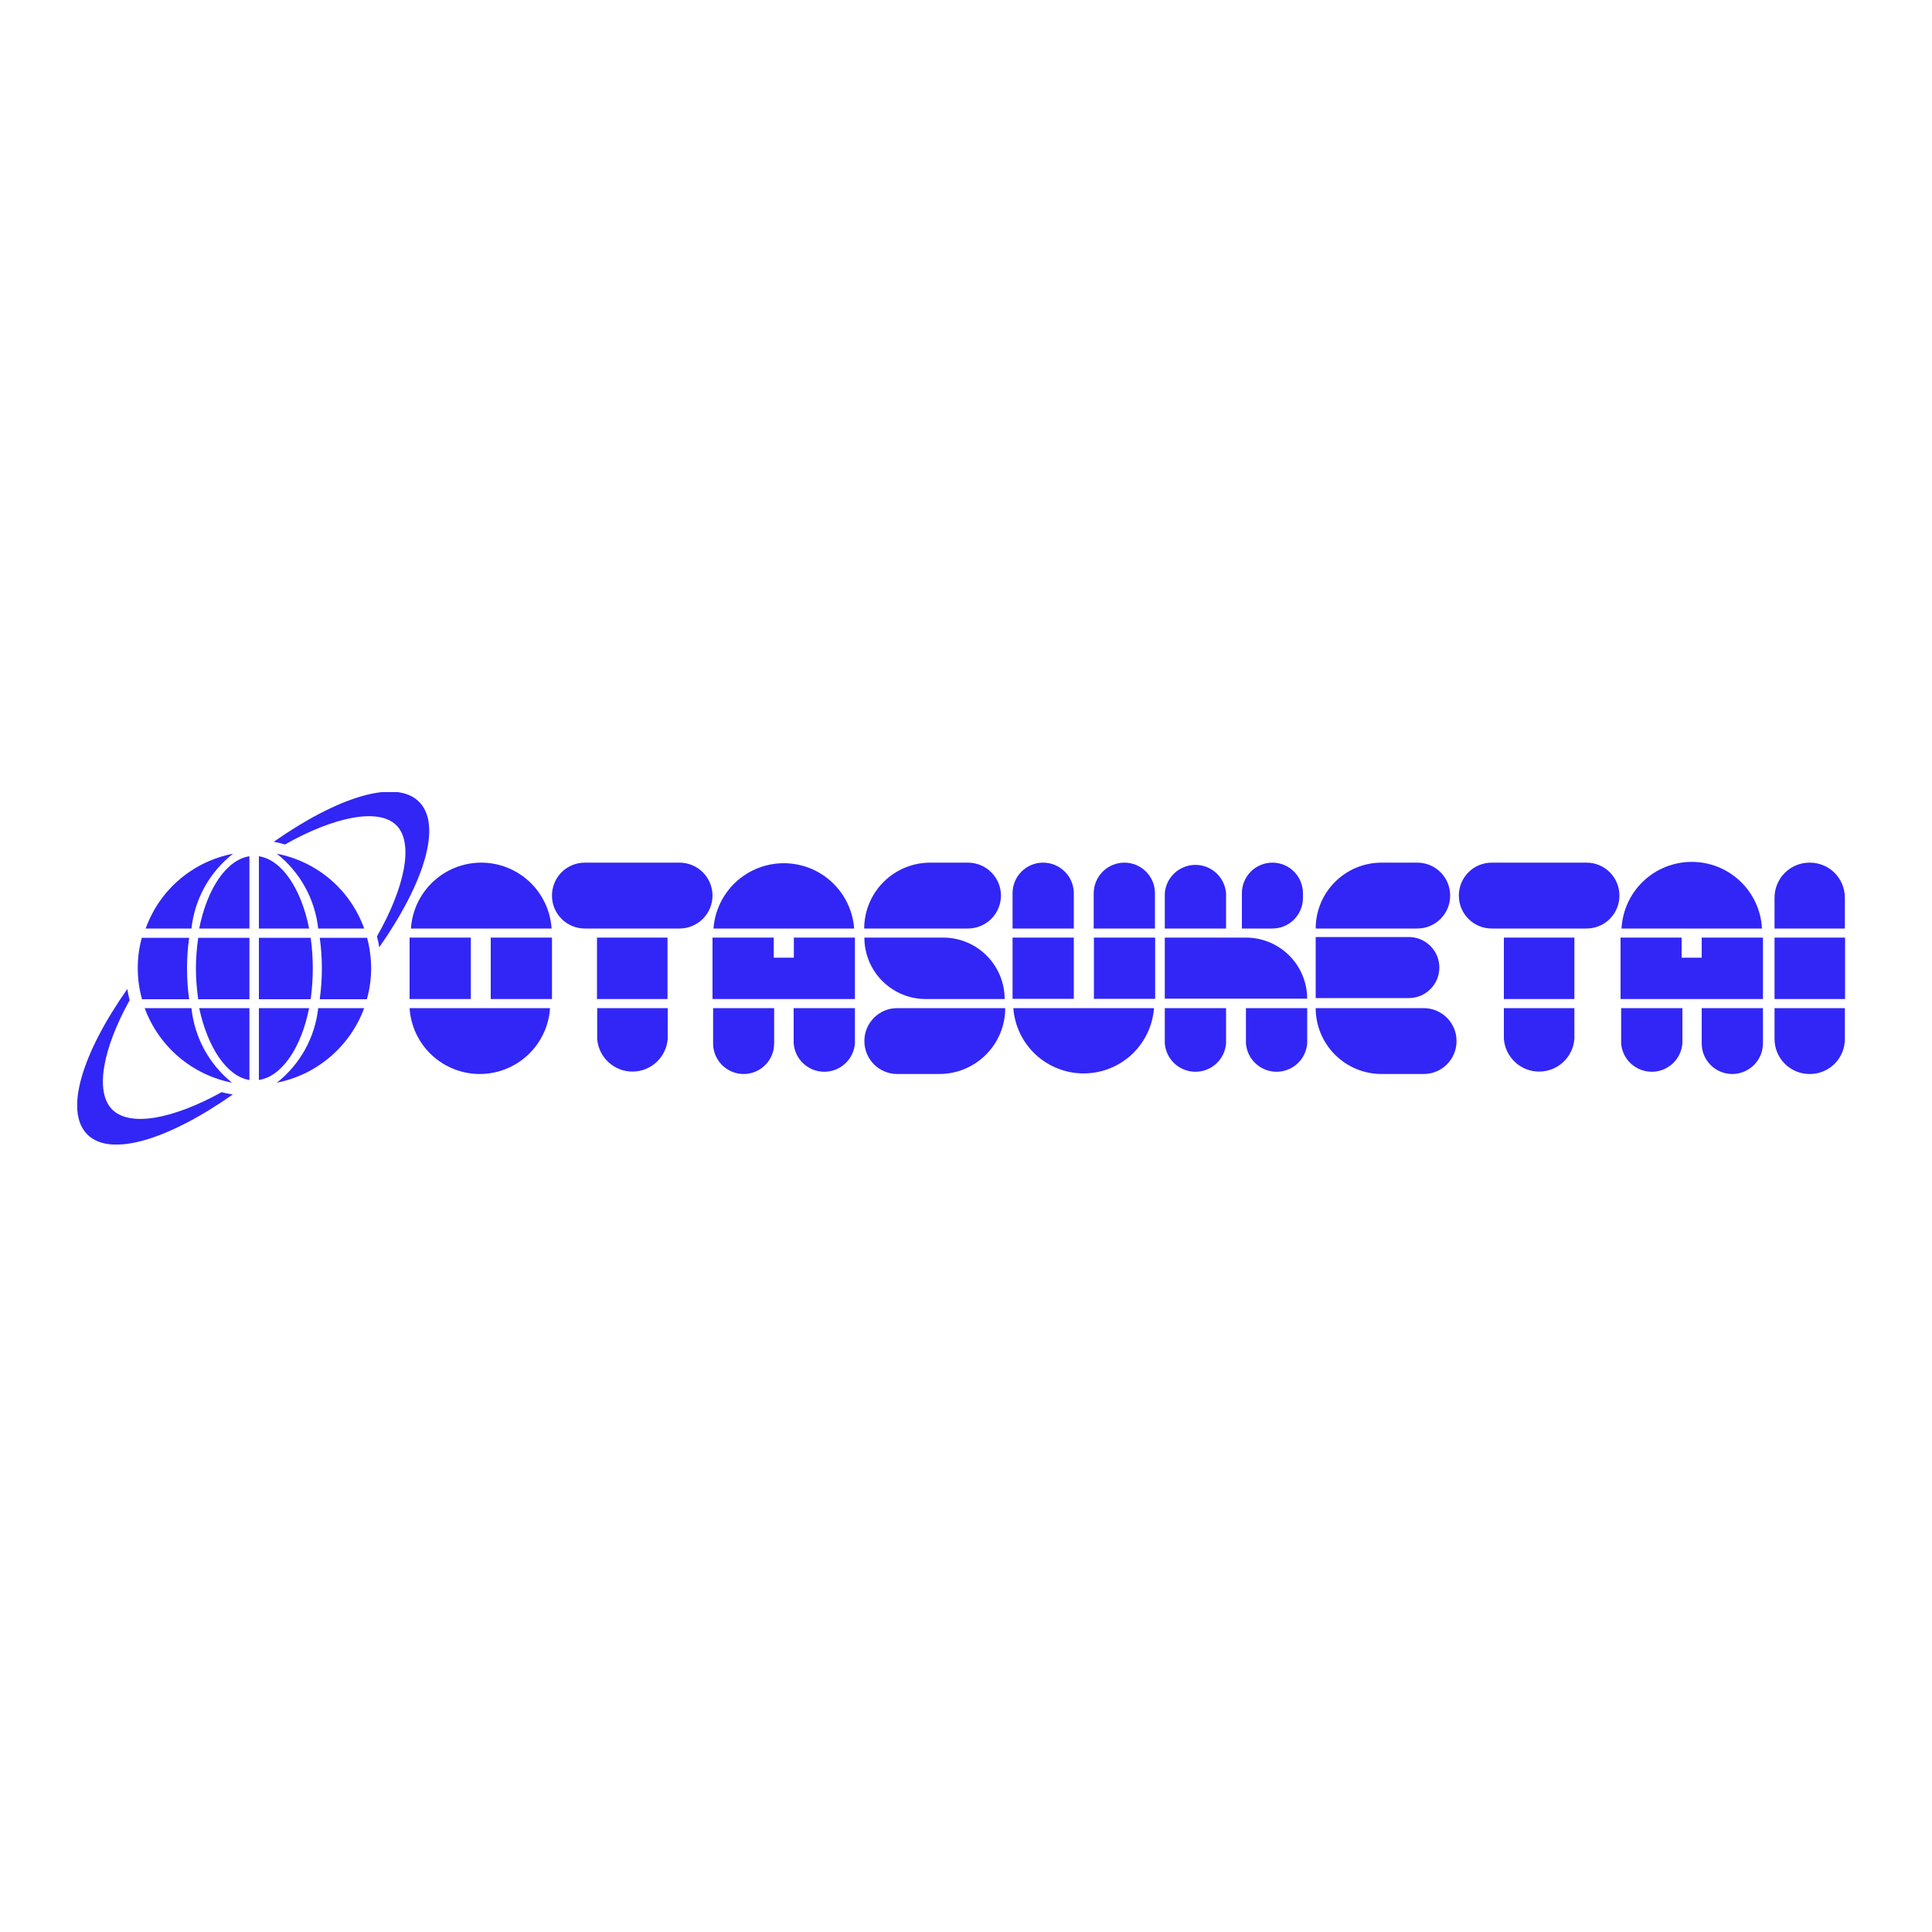<svg width="100" height="100" viewBox="0 0 100 100" fill="none" xmlns="http://www.w3.org/2000/svg">
<rect width="100" height="100" fill="white"/>
<g clip-path="url(#clip0)">
<path d="M10.14 50.12C10.143 50.655 10.183 51.19 10.26 51.72H12.91V48.54H10.26C10.183 49.063 10.143 49.591 10.14 50.12V50.12Z" fill="#3126F5"/>
<path d="M12.91 44.32C11.72 44.5 10.72 46 10.31 48.06H12.91V44.32Z" fill="#3126F5"/>
<path d="M13.4 44.32V48.06H16C15.59 46 14.59 44.5 13.4 44.32Z" fill="#3126F5"/>
<path d="M16.47 48.06H18.85C18.498 47.078 17.896 46.204 17.104 45.525C16.311 44.846 15.355 44.386 14.33 44.19C14.925 44.661 15.421 45.246 15.788 45.91C16.156 46.575 16.387 47.305 16.47 48.06V48.06Z" fill="#3126F5"/>
<path d="M16.66 50.12C16.66 50.655 16.623 51.19 16.55 51.72H18.99C19.135 51.199 19.209 50.661 19.21 50.12C19.207 49.587 19.137 49.056 19 48.54H16.55C16.623 49.063 16.66 49.591 16.66 50.12V50.12Z" fill="#3126F5"/>
<path d="M12.91 55.9V52.18H10.31C10.75 54.23 11.75 55.72 12.91 55.9Z" fill="#3126F5"/>
<path d="M9.68 50.12C9.68 49.591 9.717 49.063 9.79 48.54H7.34C7.198 49.055 7.128 49.586 7.13 50.12C7.131 50.661 7.205 51.199 7.35 51.72H9.79C9.717 51.19 9.68 50.655 9.68 50.12V50.12Z" fill="#3126F5"/>
<path d="M9.91 52.18H7.49C7.848 53.157 8.453 54.026 9.244 54.702C10.036 55.378 10.989 55.839 12.01 56.04C11.422 55.568 10.934 54.983 10.573 54.321C10.213 53.658 9.987 52.93 9.91 52.18V52.18Z" fill="#3126F5"/>
<path d="M16 52.18H13.4V55.9C14.59 55.72 15.59 54.23 16 52.18Z" fill="#3126F5"/>
<path d="M16.47 52.18C16.388 52.933 16.156 53.663 15.789 54.325C15.421 54.988 14.925 55.571 14.33 56.04C15.351 55.837 16.302 55.376 17.094 54.7C17.885 54.024 18.49 53.156 18.85 52.18H16.47Z" fill="#3126F5"/>
<path d="M16.19 50.12C16.19 49.591 16.153 49.063 16.08 48.54H13.4V51.72H16.08C16.153 51.19 16.19 50.655 16.19 50.12V50.12Z" fill="#3126F5"/>
<path d="M9.91 48.06C9.992 47.304 10.224 46.572 10.593 45.907C10.963 45.243 11.461 44.659 12.06 44.19C11.035 44.386 10.079 44.846 9.286 45.525C8.494 46.204 7.892 47.078 7.54 48.06H9.91Z" fill="#3126F5"/>
<path d="M91.2 48.06C91.151 47.129 90.747 46.252 90.07 45.61C89.394 44.968 88.497 44.611 87.565 44.611C86.633 44.611 85.736 44.968 85.059 45.61C84.383 46.252 83.979 47.129 83.93 48.06H91.2Z" fill="#3126F5"/>
<path d="M83.91 52.18V54.01C83.942 54.409 84.122 54.781 84.416 55.052C84.71 55.323 85.095 55.474 85.495 55.474C85.895 55.474 86.28 55.323 86.574 55.052C86.868 54.781 87.048 54.409 87.08 54.01V52.18H83.91Z" fill="#3126F5"/>
<path d="M87.04 51.71H88.08H91.25V48.53H88.08V49.57H87.04V48.53H83.88V51.71H87.04Z" fill="#3126F5"/>
<path d="M88.08 52.18V54.01C88.08 54.218 88.121 54.423 88.2 54.615C88.28 54.806 88.396 54.98 88.543 55.127C88.689 55.274 88.864 55.39 89.055 55.47C89.247 55.549 89.453 55.59 89.66 55.59C90.08 55.59 90.483 55.424 90.781 55.128C91.079 54.832 91.247 54.43 91.25 54.01V52.18H88.08Z" fill="#3126F5"/>
<path d="M71.75 44.65H71.51C70.606 44.65 69.738 45.009 69.099 45.649C68.459 46.288 68.1 47.156 68.1 48.06H73.36C73.811 48.06 74.243 47.881 74.562 47.562C74.881 47.243 75.06 46.811 75.06 46.36C75.061 46.136 75.018 45.914 74.933 45.706C74.849 45.499 74.724 45.31 74.566 45.151C74.408 44.992 74.22 44.866 74.013 44.78C73.806 44.694 73.584 44.65 73.36 44.65H71.75Z" fill="#3126F5"/>
<path d="M48.38 44.65H48.15C47.245 44.65 46.376 45.009 45.735 45.648C45.094 46.287 44.733 47.155 44.73 48.06H50.1C50.552 48.06 50.985 47.881 51.306 47.563C51.626 47.244 51.807 46.812 51.81 46.36V46.36C51.81 45.907 51.63 45.471 51.309 45.151C50.989 44.83 50.553 44.65 50.1 44.65H48.38Z" fill="#3126F5"/>
<path d="M48.39 55.59H48.62C49.524 55.59 50.392 55.231 51.031 54.591C51.671 53.952 52.03 53.084 52.03 52.18H46.45C46.226 52.179 46.004 52.222 45.796 52.306C45.589 52.391 45.4 52.516 45.241 52.674C45.083 52.832 44.956 53.02 44.87 53.227C44.784 53.434 44.74 53.656 44.74 53.88V53.88C44.739 54.105 44.782 54.328 44.867 54.536C44.953 54.744 45.079 54.933 45.238 55.092C45.397 55.251 45.586 55.377 45.794 55.462C46.002 55.548 46.225 55.591 46.45 55.59H48.39Z" fill="#3126F5"/>
<path d="M71.75 55.59H71.51C70.606 55.59 69.738 55.231 69.099 54.591C68.459 53.952 68.1 53.084 68.1 52.18H73.69C73.913 52.18 74.134 52.224 74.341 52.309C74.547 52.395 74.734 52.52 74.892 52.678C75.05 52.836 75.175 53.023 75.261 53.229C75.346 53.436 75.39 53.657 75.39 53.88C75.391 54.104 75.348 54.326 75.263 54.534C75.179 54.741 75.054 54.93 74.896 55.089C74.738 55.248 74.55 55.374 74.343 55.46C74.136 55.546 73.914 55.59 73.69 55.59H71.75Z" fill="#3126F5"/>
<path d="M82.11 44.65H77.22C76.995 44.649 76.772 44.692 76.564 44.777C76.356 44.863 76.167 44.989 76.008 45.148C75.849 45.307 75.723 45.496 75.638 45.704C75.552 45.912 75.509 46.135 75.51 46.36C75.51 46.584 75.554 46.806 75.64 47.013C75.726 47.22 75.853 47.408 76.011 47.566C76.17 47.724 76.359 47.849 76.566 47.934C76.774 48.018 76.996 48.061 77.22 48.06H82.11C82.334 48.061 82.556 48.018 82.764 47.934C82.971 47.849 83.16 47.724 83.319 47.566C83.478 47.408 83.604 47.22 83.69 47.013C83.776 46.806 83.82 46.584 83.82 46.36V46.36C83.821 46.135 83.778 45.912 83.692 45.704C83.607 45.496 83.481 45.307 83.322 45.148C83.163 44.989 82.974 44.863 82.766 44.777C82.558 44.692 82.335 44.649 82.11 44.65Z" fill="#3126F5"/>
<path d="M68.1 51.69V48.5H72.92C73.127 48.5 73.333 48.541 73.525 48.62C73.716 48.7 73.891 48.816 74.037 48.963C74.184 49.109 74.3 49.284 74.38 49.475C74.459 49.667 74.5 49.873 74.5 50.08V50.08C74.5 50.288 74.459 50.493 74.38 50.685C74.3 50.876 74.184 51.05 74.037 51.197C73.891 51.344 73.716 51.46 73.525 51.54C73.333 51.619 73.127 51.66 72.92 51.66H68.1V51.69Z" fill="#3126F5"/>
<path d="M44.73 48.53H48.85C49.688 48.538 50.489 48.876 51.079 49.472C51.669 50.068 52 50.872 52 51.71V51.71H47.92C47.077 51.71 46.268 51.375 45.671 50.779C45.075 50.182 44.74 49.373 44.74 48.53V48.53H44.73Z" fill="#3126F5"/>
<path d="M65.86 44.65C66.279 44.65 66.681 44.816 66.977 45.113C67.273 45.409 67.44 45.811 67.44 46.23V46.48C67.44 46.899 67.273 47.301 66.977 47.597C66.681 47.894 66.279 48.06 65.86 48.06H64.28V46.23C64.28 45.811 64.447 45.409 64.743 45.113C65.039 44.816 65.441 44.65 65.86 44.65V44.65Z" fill="#3126F5"/>
<path d="M34.55 48.53H30.9V51.71H34.55V48.53Z" fill="#3126F5"/>
<path d="M30.27 48.06H35.17C35.622 48.06 36.055 47.881 36.376 47.563C36.696 47.244 36.877 46.812 36.88 46.36V46.36C36.88 45.907 36.7 45.471 36.379 45.151C36.059 44.83 35.623 44.65 35.17 44.65H30.27C30.046 44.65 29.824 44.694 29.617 44.78C29.41 44.866 29.222 44.992 29.064 45.151C28.906 45.31 28.781 45.499 28.697 45.706C28.612 45.914 28.569 46.136 28.57 46.36V46.36C28.57 46.811 28.749 47.243 29.068 47.562C29.387 47.881 29.819 48.06 30.27 48.06Z" fill="#3126F5"/>
<path d="M30.91 52.18V53.77C30.944 54.231 31.151 54.661 31.49 54.976C31.828 55.29 32.273 55.465 32.735 55.465C33.197 55.465 33.642 55.29 33.98 54.976C34.319 54.661 34.526 54.231 34.56 53.77V52.18H30.91Z" fill="#3126F5"/>
<path d="M44.21 48.06C44.142 47.141 43.729 46.282 43.054 45.655C42.379 45.028 41.491 44.68 40.57 44.68C39.649 44.68 38.761 45.028 38.086 45.655C37.411 46.282 36.998 47.141 36.93 48.06H44.21Z" fill="#3126F5"/>
<path d="M40.05 51.71H41.09H44.25V48.53H41.09V49.57H40.05V48.53H36.88V51.71H40.05Z" fill="#3126F5"/>
<path d="M41.08 52.18V54.01C41.112 54.409 41.292 54.781 41.586 55.052C41.88 55.323 42.265 55.474 42.665 55.474C43.065 55.474 43.45 55.323 43.744 55.052C44.038 54.781 44.218 54.409 44.25 54.01V52.18H41.08Z" fill="#3126F5"/>
<path d="M36.91 52.18V54.01C36.91 54.218 36.951 54.423 37.03 54.615C37.11 54.806 37.226 54.98 37.373 55.127C37.52 55.274 37.694 55.39 37.885 55.47C38.077 55.549 38.282 55.59 38.49 55.59C38.697 55.59 38.903 55.549 39.095 55.47C39.286 55.39 39.461 55.274 39.607 55.127C39.754 54.98 39.87 54.806 39.95 54.615C40.029 54.423 40.07 54.218 40.07 54.01V52.18H36.91Z" fill="#3126F5"/>
<path d="M55.58 48.06V46.23C55.577 45.81 55.409 45.408 55.111 45.112C54.813 44.816 54.41 44.65 53.99 44.65C53.571 44.65 53.169 44.816 52.873 45.113C52.577 45.409 52.41 45.811 52.41 46.23V48.06H55.58Z" fill="#3126F5"/>
<path d="M59.78 48.06V46.23C59.78 45.811 59.614 45.409 59.317 45.113C59.021 44.816 58.619 44.65 58.2 44.65V44.65C57.78 44.65 57.377 44.816 57.079 45.112C56.781 45.408 56.613 45.81 56.61 46.23V48.06H59.78Z" fill="#3126F5"/>
<path d="M64.49 52.18V54.01C64.522 54.409 64.702 54.781 64.996 55.052C65.29 55.323 65.675 55.474 66.075 55.474C66.475 55.474 66.86 55.323 67.154 55.052C67.448 54.781 67.628 54.409 67.66 54.01V52.18H64.49Z" fill="#3126F5"/>
<path d="M60.29 52.18V54.01C60.322 54.409 60.502 54.781 60.796 55.052C61.09 55.323 61.475 55.474 61.875 55.474C62.275 55.474 62.66 55.323 62.954 55.052C63.248 54.781 63.428 54.409 63.46 54.01V52.18H60.29Z" fill="#3126F5"/>
<path d="M81.49 48.53H77.84V51.71H81.49V48.53Z" fill="#3126F5"/>
<path d="M77.84 52.18V53.77C77.874 54.231 78.081 54.661 78.42 54.976C78.758 55.29 79.203 55.465 79.665 55.465C80.127 55.465 80.572 55.29 80.91 54.976C81.249 54.661 81.456 54.231 81.49 53.77V52.18H77.84Z" fill="#3126F5"/>
<path d="M95.5 48.53H91.85V51.71H95.5V48.53Z" fill="#3126F5"/>
<path d="M95.49 48.06V46.47C95.491 46.231 95.445 45.993 95.354 45.772C95.263 45.55 95.129 45.349 94.96 45.18C94.791 45.011 94.59 44.877 94.368 44.786C94.147 44.695 93.909 44.649 93.67 44.65V44.65C93.431 44.649 93.193 44.695 92.972 44.786C92.751 44.877 92.549 45.011 92.38 45.18C92.211 45.349 92.077 45.55 91.986 45.772C91.895 45.993 91.849 46.231 91.85 46.47V48.06H95.49Z" fill="#3126F5"/>
<path d="M91.85 52.18V53.77C91.849 54.009 91.895 54.247 91.986 54.468C92.077 54.69 92.211 54.891 92.38 55.06C92.549 55.229 92.751 55.363 92.972 55.454C93.193 55.545 93.431 55.591 93.67 55.59C93.909 55.591 94.147 55.545 94.368 55.454C94.59 55.363 94.791 55.229 94.96 55.06C95.129 54.891 95.263 54.69 95.354 54.468C95.445 54.247 95.491 54.009 95.49 53.77V52.18H91.85Z" fill="#3126F5"/>
<path d="M52.45 52.18C52.518 53.099 52.931 53.958 53.606 54.585C54.282 55.212 55.169 55.56 56.09 55.56C57.011 55.56 57.898 55.212 58.574 54.585C59.249 53.958 59.662 53.099 59.73 52.18H52.45Z" fill="#3126F5"/>
<path d="M55.58 48.53H52.41V51.7H55.58V48.53Z" fill="#3126F5"/>
<path d="M59.79 48.53H56.62V51.7H59.79V48.53Z" fill="#3126F5"/>
<path d="M63.46 48.06V46.23C63.428 45.831 63.248 45.459 62.954 45.188C62.66 44.917 62.275 44.766 61.875 44.766C61.475 44.766 61.09 44.917 60.796 45.188C60.502 45.459 60.322 45.831 60.29 46.23V48.06H63.46Z" fill="#3126F5"/>
<path d="M64.49 48.53H60.29V51.69H67.66C67.657 50.851 67.322 50.047 66.728 49.455C66.134 48.863 65.329 48.53 64.49 48.53V48.53Z" fill="#3126F5"/>
<path d="M24.91 44.65C23.984 44.651 23.093 45.003 22.417 45.636C21.741 46.269 21.331 47.136 21.27 48.06H28.55C28.489 47.136 28.079 46.269 27.403 45.636C26.727 45.003 25.836 44.651 24.91 44.65Z" fill="#3126F5"/>
<path d="M28.57 48.53H25.4V51.71H28.57V48.53Z" fill="#3126F5"/>
<path d="M24.37 48.53H21.2V51.71H24.37V48.53Z" fill="#3126F5"/>
<path d="M24.83 55.59C25.756 55.59 26.647 55.237 27.323 54.604C27.999 53.971 28.409 53.104 28.47 52.18H21.2C21.259 53.103 21.666 53.97 22.34 54.603C23.015 55.236 23.905 55.589 24.83 55.59Z" fill="#3126F5"/>
<path d="M14.75 43.71C17.28 42.28 19.58 41.8 20.51 42.71C21.44 43.62 20.95 45.94 19.51 48.47C19.561 48.654 19.601 48.841 19.63 49.03C21.97 45.69 22.89 42.7 21.69 41.5C20.49 40.3 17.51 41.23 14.17 43.57C14.366 43.605 14.56 43.652 14.75 43.71V43.71Z" fill="#3126F5"/>
<path d="M11.47 56.53C8.98 57.91 6.73 58.35 5.81 57.43C4.89 56.51 5.33 54.26 6.71 51.77C6.659 51.579 6.619 51.385 6.59 51.19C4.24 54.53 3.32 57.52 4.52 58.72C5.72 59.92 8.71 58.99 12.05 56.65C11.855 56.621 11.661 56.581 11.47 56.53V56.53Z" fill="#3126F5"/>
</g>
<defs>
<clipPath id="clip0">
<rect width="91.5" height="18.24" fill="white" transform="translate(4 41)"/>
</clipPath>
</defs>
</svg>
